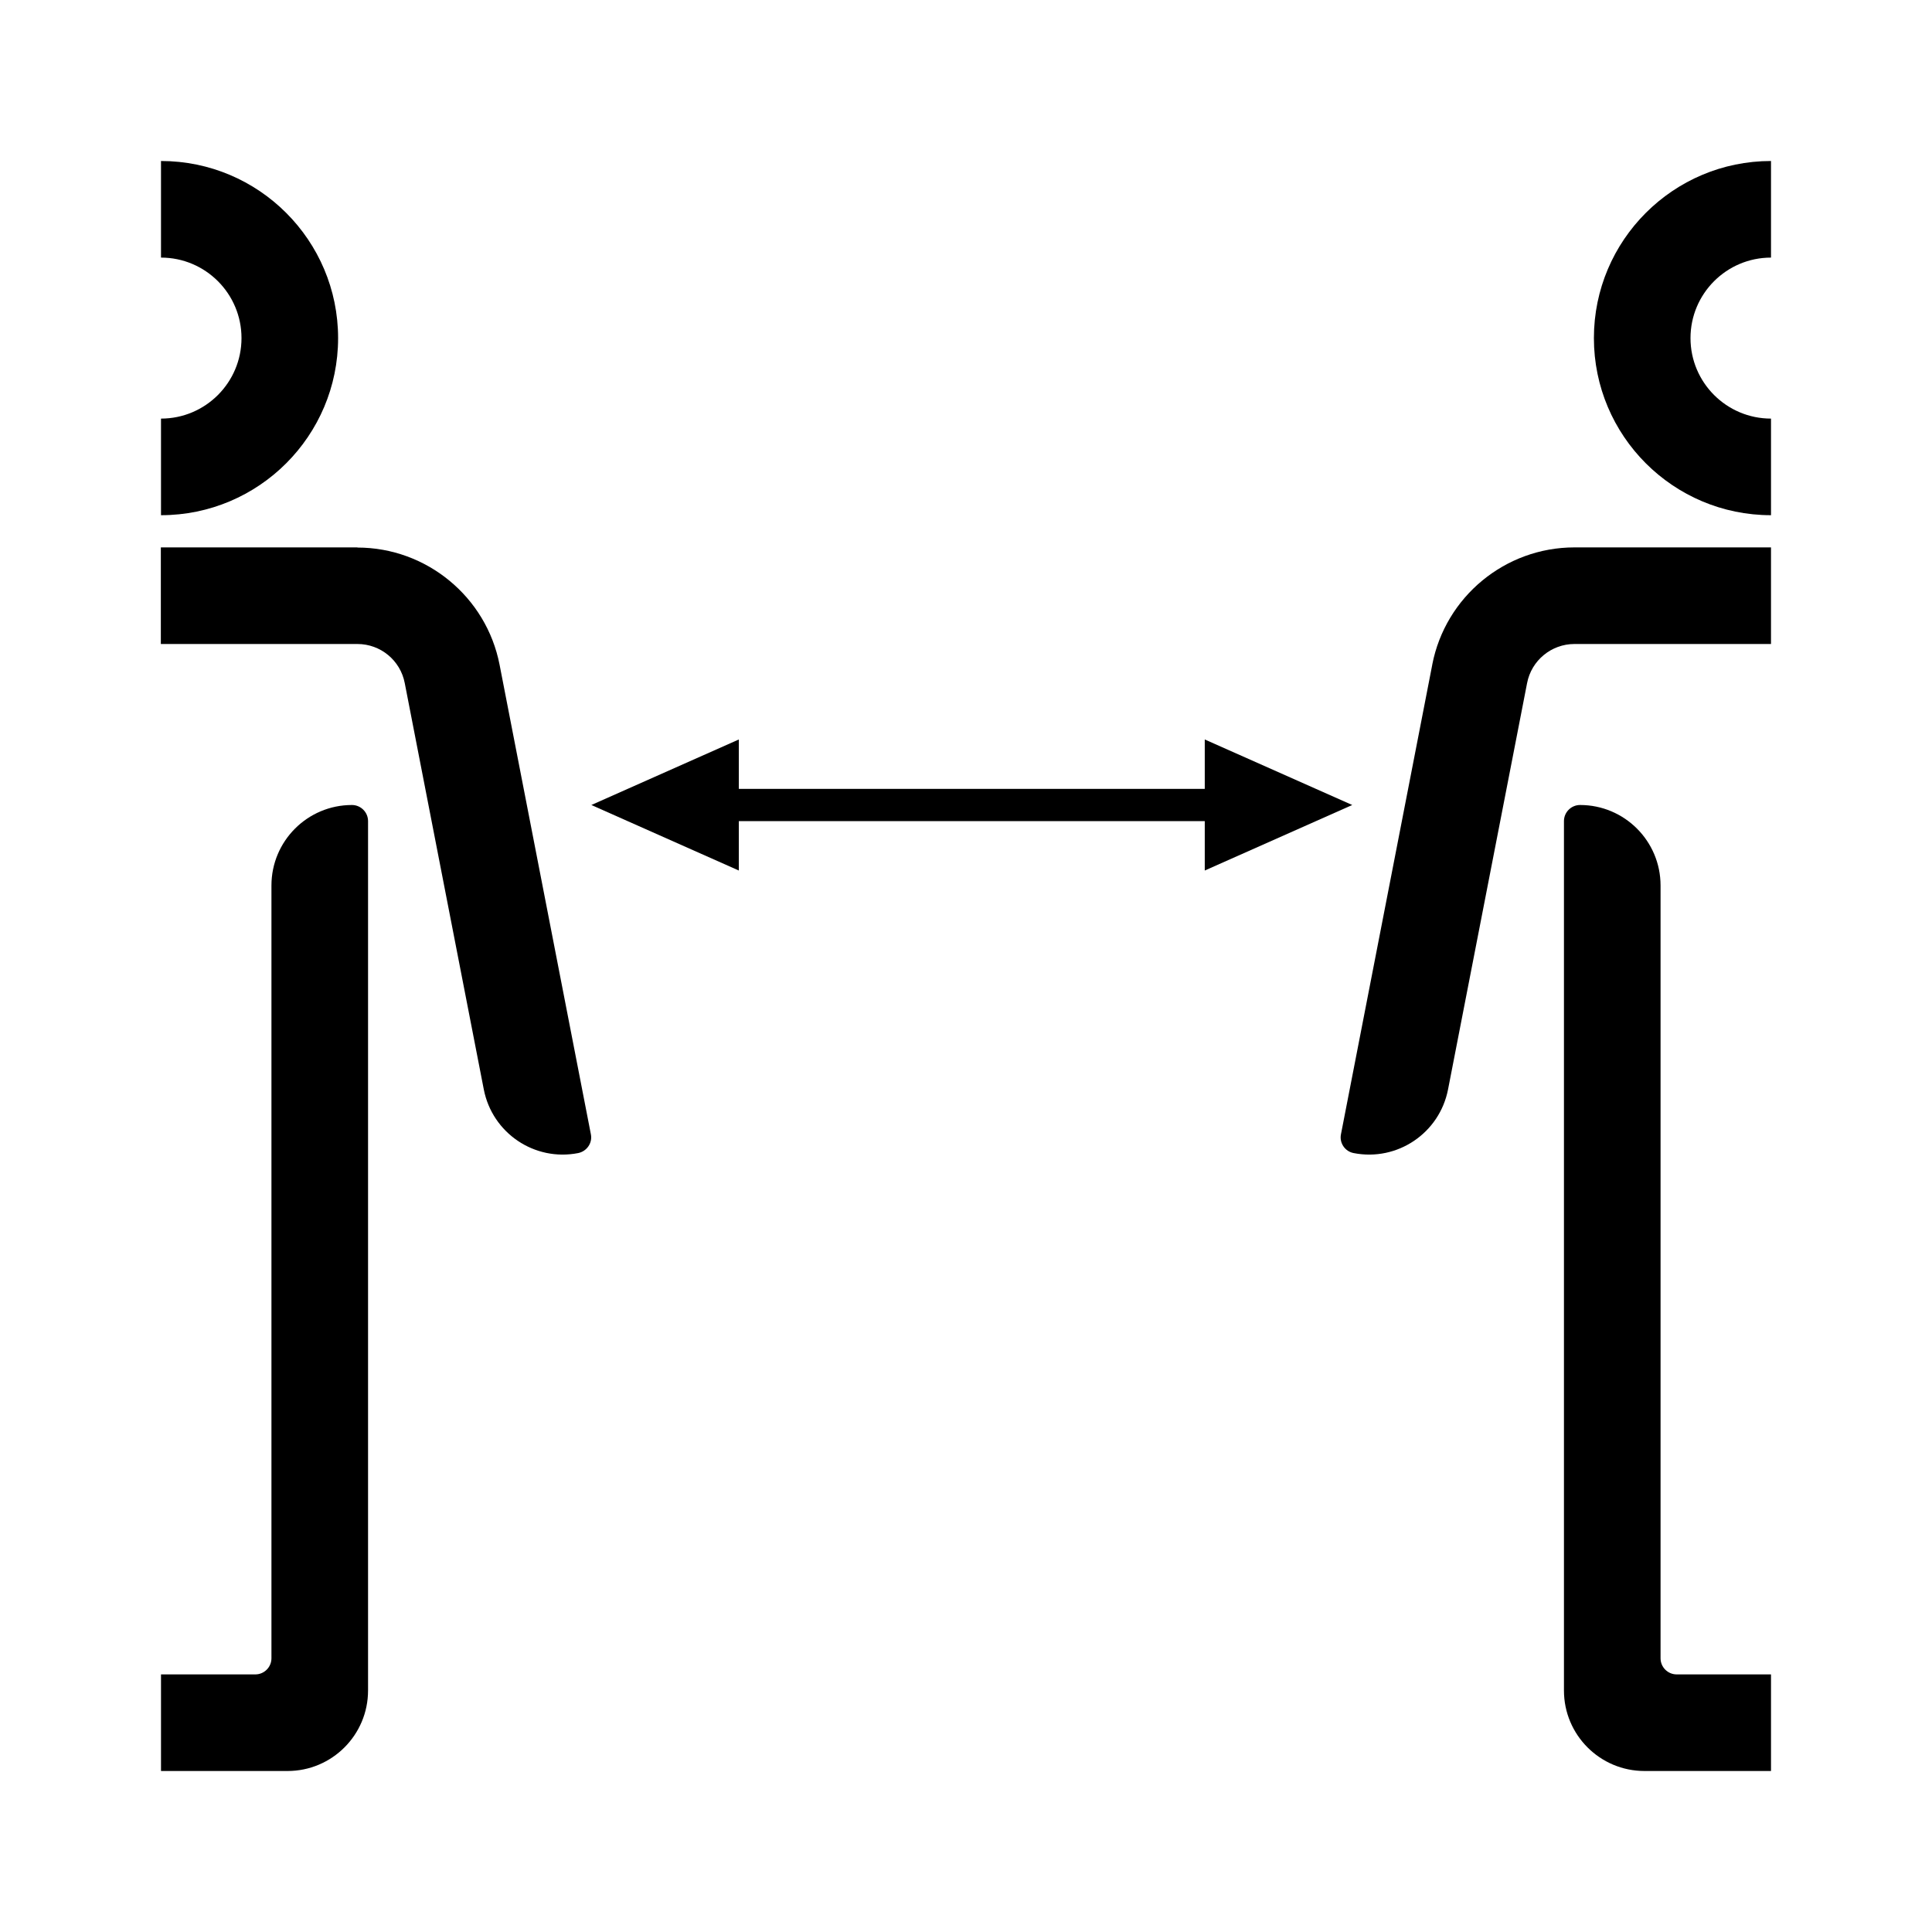 <?xml version="1.0" encoding="UTF-8"?>
<svg id="expanded" xmlns="http://www.w3.org/2000/svg" viewBox="0 0 120 120">
  <defs>
    <style>
      .cls-1 {
        stroke-width: 0px;
      }
    </style>
  </defs>
  <path class="cls-1" d="m21.86,50c-2.76,0-5,2.24-5,5v48c0,.55-.45,1-1,1h-5.86v6h7.86c2.76,0,5-2.24,5-5v-54c0-.55-.45-1-1-1Z"/>
  <path class="cls-1" d="m22.2,34h-12.21v6h12.21c1.44,0,2.67,1.02,2.94,2.43l4.91,25.24c.53,2.71,3.15,4.48,5.86,3.95h0c.54-.11.9-.63.79-1.17l-5.67-29.16c-.82-4.22-4.54-7.28-8.83-7.28Z"/>
  <path class="cls-1" d="m21,21c0-6.07-4.93-11-11-11h0v6h0c2.76,0,5,2.24,5,5s-2.24,5-5,5h0v6h0c6.07,0,11-4.93,11-11Z"/>
  <path class="cls-1" d="m103.14,103v-48c0-2.76-2.24-5-5-5-.55,0-1,.45-1,1v54c0,2.76,2.24,5,5,5h7.86v-6h-5.86c-.55,0-1-.45-1-1Z"/>
  <path class="cls-1" d="m88.96,41.29l-5.67,29.16c-.11.54.25,1.07.79,1.17h0c2.71.53,5.33-1.24,5.86-3.95l4.91-25.24c.27-1.41,1.51-2.43,2.94-2.43h12.21v-6h-12.21c-4.3,0-8.01,3.06-8.83,7.28Z"/>
  <path class="cls-1" d="m110,16h0v-6h0c-6.07,0-11,4.93-11,11s4.93,11,11,11h0v-6h0c-2.76,0-5-2.24-5-5s2.24-5,5-5Z"/>
  <polygon class="cls-1" points="83.99 50 74.83 45.93 74.83 49 45.89 49 45.89 45.93 36.73 50 45.89 54.07 45.89 51 74.83 51 74.83 54.07 83.99 50"/>
</svg>